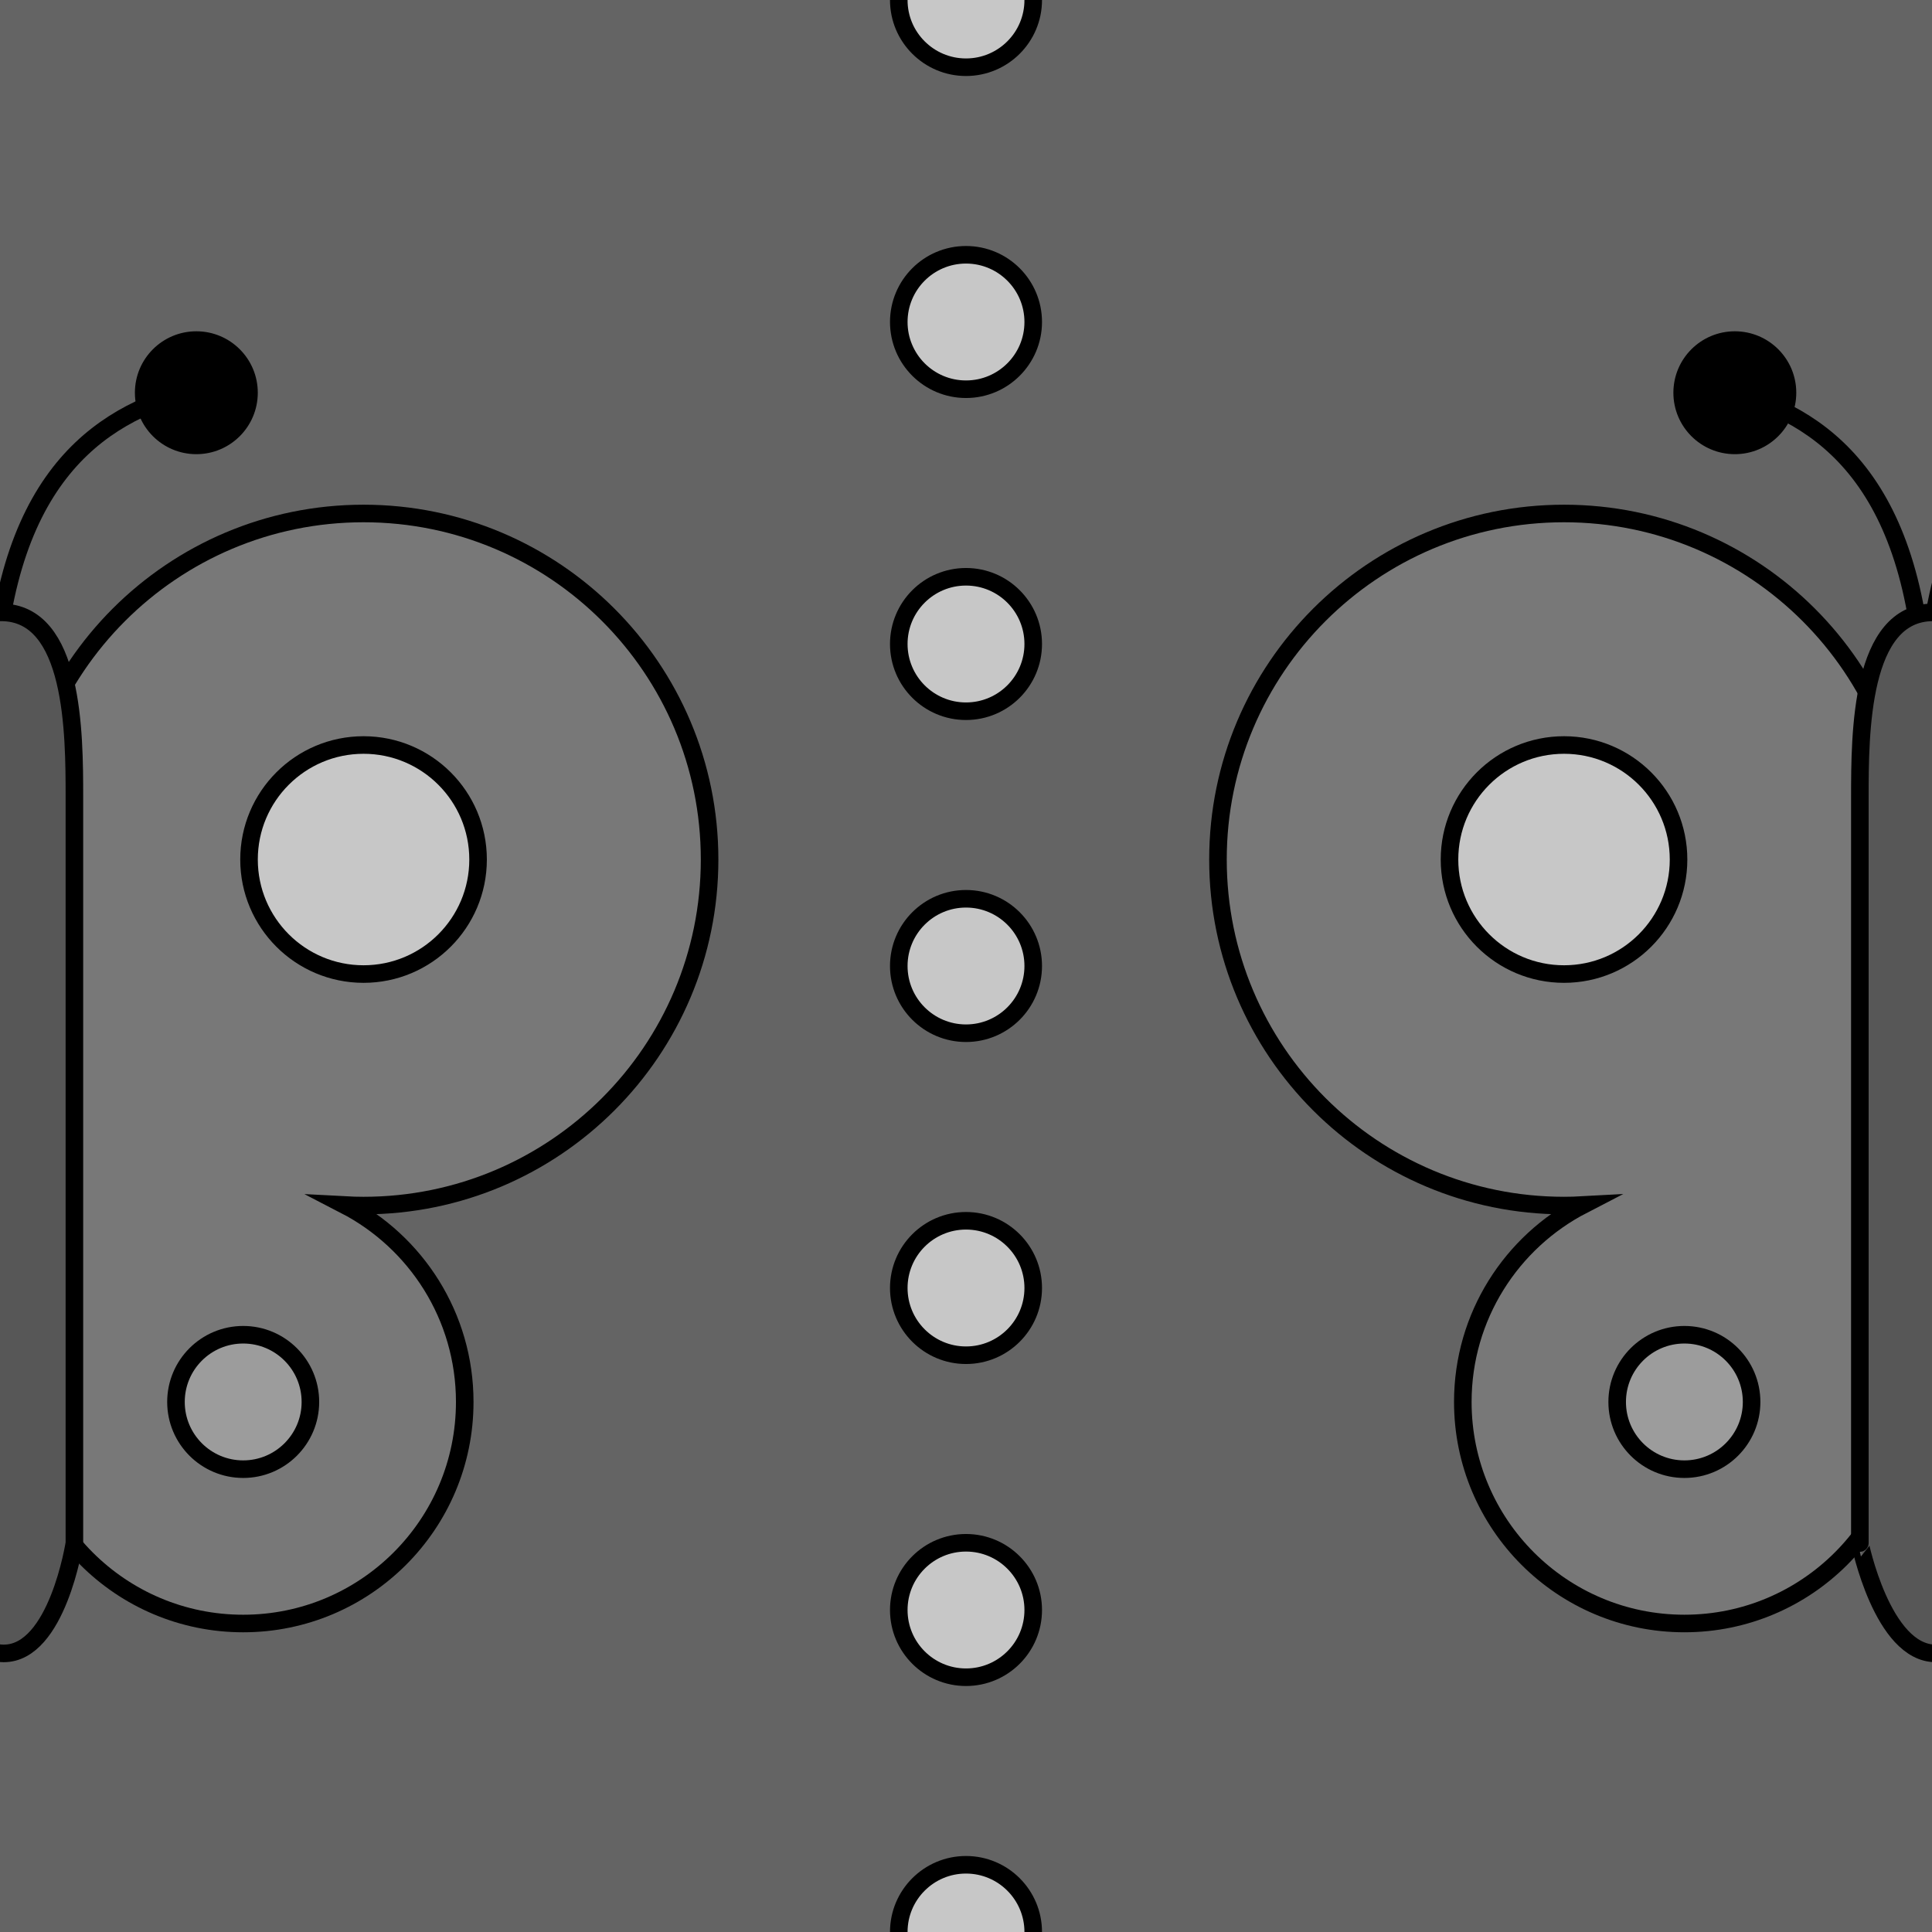 <?xml version="1.0" encoding="utf-8"?>
<!-- Generator: Adobe Illustrator 16.0.0, SVG Export Plug-In . SVG Version: 6.00 Build 0)  -->
<!DOCTYPE svg PUBLIC "-//W3C//DTD SVG 1.1//EN" "http://www.w3.org/Graphics/SVG/1.1/DTD/svg11.dtd">
<svg version="1.1" xmlns="http://www.w3.org/2000/svg" xmlns:xlink="http://www.w3.org/1999/xlink" x="0px" y="0px" width="220px"
	 height="220px" viewBox="0 0 220 220" enable-background="new 0 0 220 220" xml:space="preserve">
<g id="bg" display="none">
</g>
<g id="Layer_3">
</g>
<g id="Layer_1">
	<g>
		<defs>
			<rect id="SVGID_29_" x="-3690.076" y="-3900" width="220" height="220"/>
		</defs>
		<clipPath id="SVGID_2_">
			<use xlink:href="#SVGID_29_"  overflow="visible"/>
		</clipPath>
	</g>
	<g>
		<defs>
			<rect id="SVGID_31_" x="-2490.076" y="-3900" width="220" height="220"/>
		</defs>
		<clipPath id="SVGID_4_">
			<use xlink:href="#SVGID_31_"  overflow="visible"/>
		</clipPath>
	</g>
	<g>
		<defs>
			<rect id="SVGID_33_" x="-1890.076" y="-3900" width="220" height="220"/>
		</defs>
		<clipPath id="SVGID_6_">
			<use xlink:href="#SVGID_33_"  overflow="visible"/>
		</clipPath>
	</g>
	<g>
		<defs>
			<rect id="SVGID_35_" x="-2190.076" y="-3900" width="220" height="220"/>
		</defs>
		<clipPath id="SVGID_8_">
			<use xlink:href="#SVGID_35_"  overflow="visible"/>
		</clipPath>
	</g>
	<g>
		<defs>
			<rect id="SVGID_37_" x="-3390.076" y="-3900" width="220" height="220"/>
		</defs>
		<clipPath id="SVGID_10_">
			<use xlink:href="#SVGID_37_"  overflow="visible"/>
		</clipPath>
	</g>
	<g>
		<defs>
			<rect id="SVGID_39_" x="-2790.076" y="-3900" width="220" height="220"/>
		</defs>
		<clipPath id="SVGID_12_">
			<use xlink:href="#SVGID_39_"  overflow="visible"/>
		</clipPath>
	</g>
	<g>
		<defs>
			<rect id="SVGID_411_" x="-300" y="-3900" width="220" height="220"/>
		</defs>
		<clipPath id="SVGID_14_">
			<use xlink:href="#SVGID_411_"  overflow="visible"/>
		</clipPath>
	</g>
	<g>
		<defs>
			<rect id="SVGID_419_" y="-3900" width="220" height="220"/>
		</defs>
		<clipPath id="SVGID_16_">
			<use xlink:href="#SVGID_419_"  overflow="visible"/>
		</clipPath>
	</g>
	<g>
		<defs>
			<rect id="SVGID_543_" width="220" height="220"/>
		</defs>
		<use xlink:href="#SVGID_543_"  overflow="visible" fill="#646464"/>
		<clipPath id="SVGID_18_">
			<use xlink:href="#SVGID_543_"  overflow="visible"/>
		</clipPath>
		<rect clip-path="url(#SVGID_18_)" fill="#646464" width="220" height="220"/>
		
			<circle clip-path="url(#SVGID_18_)" fill="#C7C7C7" stroke="#000000" stroke-width="2" stroke-linecap="round" stroke-linejoin="round" stroke-miterlimit="10" cx="110" cy="183.334" r="7.655"/>
		
			<circle clip-path="url(#SVGID_18_)" fill="#C7C7C7" stroke="#000000" stroke-width="2" stroke-linecap="round" stroke-linejoin="round" stroke-miterlimit="10" cx="110" cy="220" r="7.655"/>
		
			<circle clip-path="url(#SVGID_18_)" fill="#C7C7C7" stroke="#000000" stroke-width="2" stroke-linecap="round" stroke-linejoin="round" stroke-miterlimit="10" cx="110" cy="146.667" r="7.655"/>
		
			<circle clip-path="url(#SVGID_18_)" fill="#C7C7C7" stroke="#000000" stroke-width="2" stroke-linecap="round" stroke-linejoin="round" stroke-miterlimit="10" cx="110" cy="110" r="7.655"/>
		
			<circle clip-path="url(#SVGID_18_)" fill="#C7C7C7" stroke="#000000" stroke-width="2" stroke-linecap="round" stroke-linejoin="round" stroke-miterlimit="10" cx="110" cy="73.334" r="7.655"/>
		
			<circle clip-path="url(#SVGID_18_)" fill="#C7C7C7" stroke="#000000" stroke-width="2" stroke-linecap="round" stroke-linejoin="round" stroke-miterlimit="10" cx="110" cy="36.667" r="7.655"/>
		
			<circle clip-path="url(#SVGID_18_)" fill="#C7C7C7" stroke="#000000" stroke-width="2" stroke-linecap="round" stroke-linejoin="round" stroke-miterlimit="10" cx="110" cy="0" r="7.655"/>
		<g clip-path="url(#SVGID_18_)">
			<path fill="none" stroke="#000000" stroke-width="2" stroke-linecap="round" stroke-linejoin="round" stroke-miterlimit="10" d="
				M-22.452,44.721C-11.535,47.785-0.764,56.06-0.764,82.99"/>
			<path fill="none" stroke="#000000" stroke-width="2" stroke-linecap="round" stroke-linejoin="round" stroke-miterlimit="10" d="
				M20.924,44.721C10.023,47.842-0.764,56.06-0.764,82.99"/>
			<path fill="#787878" stroke="#000000" stroke-width="2" stroke-miterlimit="10" d="M80.803,97.876
				c0-21.764-17.641-39.405-39.405-39.405c-21.763,0-39.405,17.642-39.405,39.405c0,16.565,0.468,48.164,0.468,61.766
				c0,13.937,11.295,25.23,25.23,25.23c13.935,0,25.23-11.294,25.23-25.23c0-9.764-5.551-18.227-13.666-22.421
				c0.709,0.038,1.423,0.06,2.141,0.06C63.162,137.28,80.803,119.638,80.803,97.876z"/>
			
				<path fill="#575757" stroke="#000000" stroke-width="2" stroke-linecap="round" stroke-linejoin="round" stroke-miterlimit="10" d="
				M0.428,188.276c6.094,0,8.044-12.571,8.044-12.571s0-79.053,0-84.919c0-7.275-0.044-21.054-8.344-21.054
				c-8.3,0-8.344,13.778-8.344,21.054c0,5.866,0,84.919,0,84.919S-5.666,188.276,0.428,188.276z"/>
			
				<circle fill="#C7C7C7" stroke="#000000" stroke-width="2" stroke-linecap="round" stroke-linejoin="round" stroke-miterlimit="10" cx="41.398" cy="97.876" r="13.041"/>
			
				<circle fill="#9C9C9C" stroke="#000000" stroke-width="2" stroke-linecap="round" stroke-linejoin="round" stroke-miterlimit="10" cx="27.692" cy="159.643" r="7.654"/>
			<circle cx="22.358" cy="44.721" r="6.997"/>
		</g>
		<g clip-path="url(#SVGID_18_)">
			<path fill="none" stroke="#000000" stroke-width="2" stroke-linecap="round" stroke-linejoin="round" stroke-miterlimit="10" d="
				M197.548,44.721c10.917,3.064,21.688,11.339,21.688,38.27"/>
			<path fill="none" stroke="#000000" stroke-width="2" stroke-linecap="round" stroke-linejoin="round" stroke-miterlimit="10" d="
				M240.924,44.721c-10.901,3.121-21.688,11.339-21.688,38.27"/>
			<path fill="#787878" stroke="#000000" stroke-width="2" stroke-miterlimit="10" d="M217.502,97.876
				c0-21.764-17.642-39.405-39.405-39.405c-21.764,0-39.405,17.642-39.405,39.405c0,21.762,17.641,39.404,39.405,39.404
				c0.719,0,1.432-0.021,2.142-0.06c-8.115,4.194-13.666,12.657-13.666,22.421c0,13.937,11.296,25.23,25.231,25.23
				c13.935,0,25.23-11.294,25.23-25.23C217.035,146.04,217.502,114.441,217.502,97.876z"/>
			
				<path fill="#575757" stroke="#000000" stroke-width="2" stroke-linecap="round" stroke-linejoin="round" stroke-miterlimit="10" d="
				M220.428,188.276c6.094,0,8.044-12.571,8.044-12.571s0-79.053,0-84.919c0-7.275-0.044-21.054-8.344-21.054
				c-8.3,0-8.344,13.778-8.344,21.054c0,5.866,0,84.919,0,84.919S214.334,188.276,220.428,188.276z"/>
			
				<circle fill="#C7C7C7" stroke="#000000" stroke-width="2" stroke-linecap="round" stroke-linejoin="round" stroke-miterlimit="10" cx="178.098" cy="97.876" r="13.041"/>
			
				<circle fill="#9C9C9C" stroke="#000000" stroke-width="2" stroke-linecap="round" stroke-linejoin="round" stroke-miterlimit="10" cx="191.804" cy="159.643" r="7.654"/>
			<circle cx="197.548" cy="44.721" r="6.997"/>
		</g>
	</g>
	<g>
		<defs>
			<rect id="SVGID_545_" x="299.999" width="220" height="220"/>
		</defs>
		<clipPath id="SVGID_20_">
			<use xlink:href="#SVGID_545_"  overflow="visible"/>
		</clipPath>
		<g clip-path="url(#SVGID_20_)">
			<path fill="#787878" stroke="#000000" stroke-width="2" stroke-miterlimit="10" d="M297.501,97.876
				c0-21.764-17.642-39.405-39.405-39.405c-21.764,0-39.405,17.642-39.405,39.405c0,21.762,17.641,39.404,39.405,39.404
				c0.719,0,1.432-0.021,2.141-0.06c-8.114,4.194-13.665,12.657-13.665,22.421c0,13.937,11.296,25.23,25.23,25.23
				c13.935,0,25.231-11.294,25.231-25.23C297.033,146.04,297.501,114.441,297.501,97.876z"/>
		</g>
	</g>
</g>
</svg>
